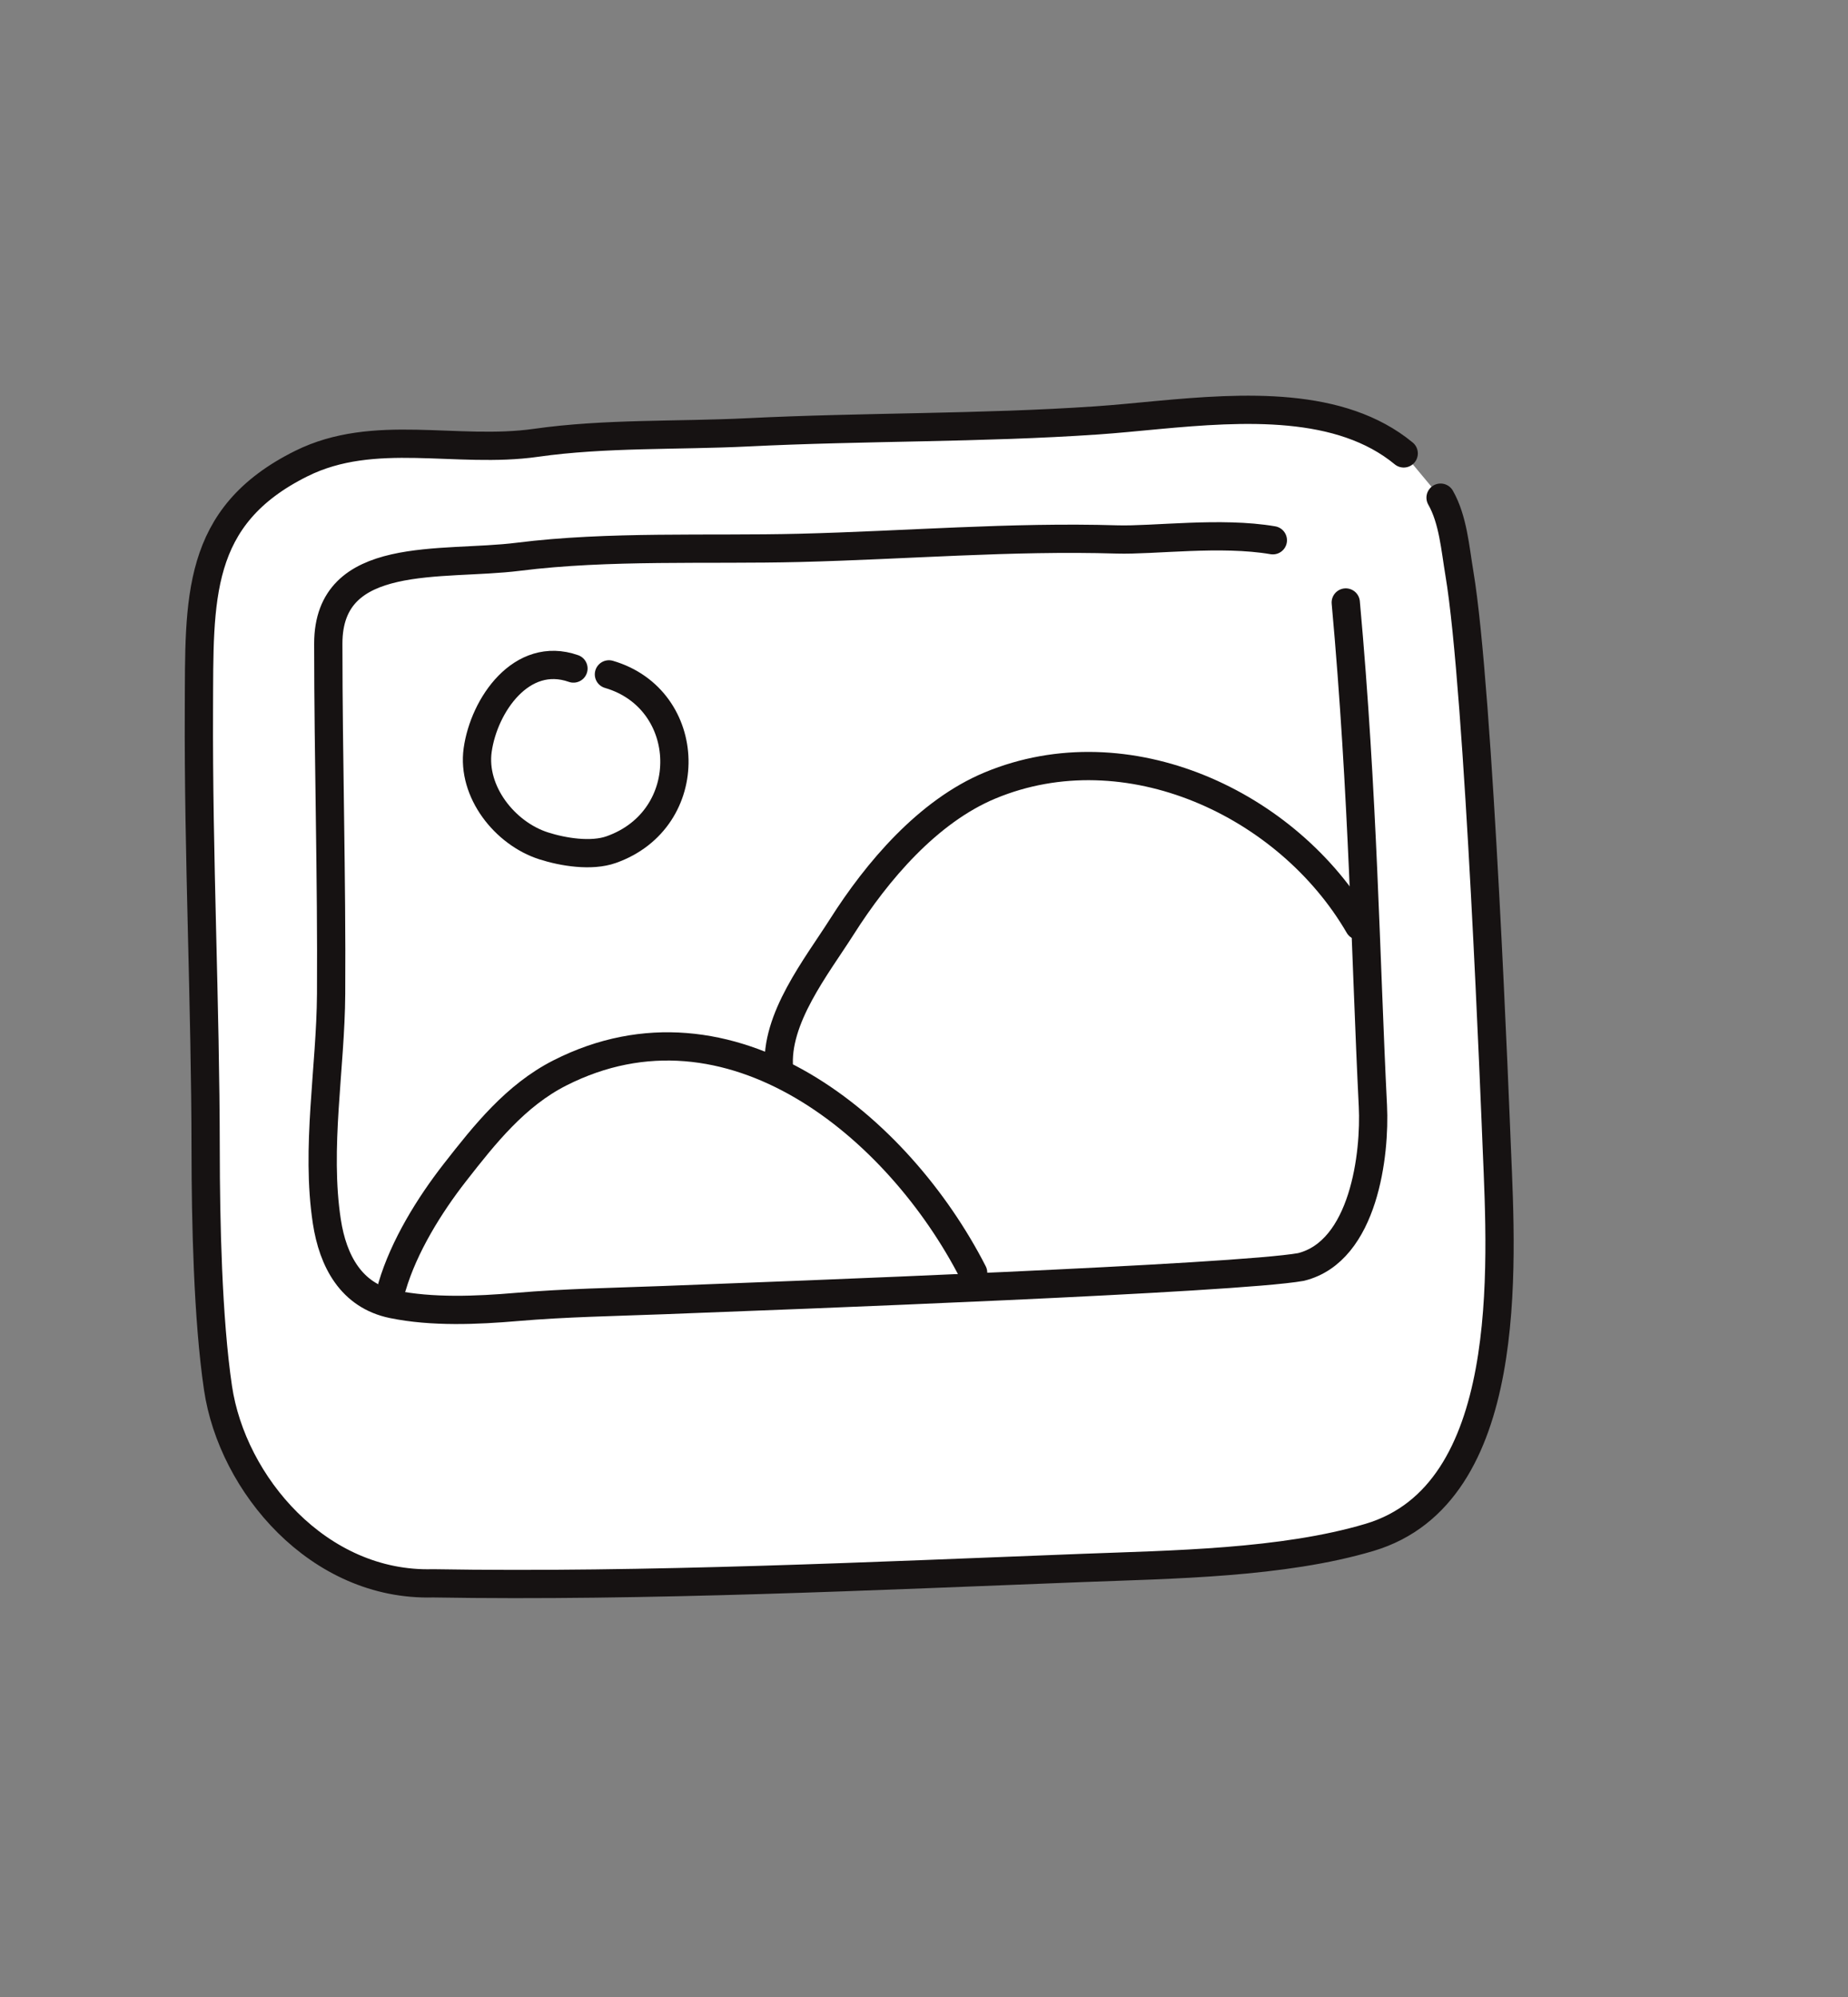 <svg width="667" height="721" viewBox="0 0 667 721" fill="none" xmlns="http://www.w3.org/2000/svg">
<rect x="0" y="0" width="667" height="721" fill="#808080" stroke="none"/>
<path fill-rule="evenodd" clip-rule="evenodd" d="M506.641 163.677C500.953 158.984 494.519 155.592 487.59 153.186C459.584 143.463 423.492 149.863 395.963 151.752C353.994 154.634 311.878 153.979 269.924 156.063C244.733 157.316 218.363 156.302 193.434 159.854C164.833 163.927 135.07 154.259 108.755 167.345C70.433 186.404 71.981 216.153 71.795 255.995C71.545 309.172 74.177 362.279 74.225 415.468C74.246 440.614 74.982 476.105 78.691 501.091C83.835 535.735 114.935 572.728 156.282 571.563C232.954 572.852 316.487 568.861 390.725 566.01C422.906 564.776 462.974 564.328 494.343 554.965C546.894 539.28 542.02 457.168 540.255 414.811C539.808 404.086 533.865 249.212 526.734 206.943C525.253 198.166 524.469 187.576 519.948 179.649" fill="white"/>
<path d="M506.641 163.677C500.953 158.984 494.519 155.592 487.59 153.186C459.584 143.463 423.492 149.863 395.963 151.752C353.994 154.634 311.878 153.979 269.924 156.063C244.733 157.316 218.363 156.302 193.434 159.854C164.833 163.927 135.07 154.259 108.755 167.345C70.433 186.404 71.981 216.153 71.795 255.995C71.545 309.172 74.177 362.279 74.225 415.468C74.246 440.614 74.982 476.105 78.691 501.091C83.835 535.735 114.935 572.728 156.282 571.563C232.954 572.852 316.487 568.861 390.725 566.01C422.906 564.776 462.974 564.328 494.343 554.965C546.894 539.28 542.02 457.168 540.255 414.811C539.808 404.086 533.865 249.212 526.734 206.943C525.253 198.166 524.469 187.576 519.948 179.649" stroke="#161212" stroke-width="10.202" stroke-miterlimit="1.5" stroke-linecap="round" stroke-linejoin="round"/>
<path d="M459.409 195.028C440.607 191.798 416.414 195.135 403.102 194.735C365.006 193.591 326.673 196.832 288.601 197.775C255.429 198.597 219.803 196.865 187.017 200.993C159.447 204.466 118.486 198.012 118.491 232.34C118.498 274.487 119.769 316.604 119.509 358.749C119.343 385.621 113.887 414.393 117.977 441.01C120.154 455.168 126.734 467.7 141.682 470.792C155.957 473.743 172.276 473.018 186.458 471.801C204.038 470.293 221.985 469.996 239.589 469.324C284.106 467.623 446.205 461.547 469.561 457.367C492.401 451.717 496.372 416.38 495.519 399.236C492.863 345.922 492.047 287.173 485.727 217.492" stroke="#161212" stroke-width="10.202" stroke-miterlimit="1.5" stroke-linecap="round" stroke-linejoin="round"/>
<path d="M206.977 241.328C188.298 234.761 174.685 254.531 172.408 270.737C170.293 285.784 182.198 300.849 196.218 305.343C203.254 307.599 213.419 309.238 220.586 306.708C251.82 295.683 250.484 252.394 219.784 243.438" stroke="#161212" stroke-width="10.202" stroke-miterlimit="1.5" stroke-linecap="round" stroke-linejoin="round"/>
<path d="M141.528 464.39C145.82 449.889 154.945 435.115 164.205 423.248C174.986 409.438 186.114 395.421 202.061 387.32C263.525 356.099 324.286 406.741 351.232 459.416" stroke="#161212" stroke-width="10.202" stroke-miterlimit="1.5" stroke-linecap="round" stroke-linejoin="round"/>
<path d="M281.176 385.859C279.614 367.762 294.744 348.89 303.887 334.49C316.507 314.613 334.858 292.897 357.353 283.539C406.807 262.962 464.895 290.09 490.486 334.181" stroke="#161212" stroke-width="10.202" stroke-miterlimit="1.5" stroke-linecap="round" stroke-linejoin="round"/>
</svg>
